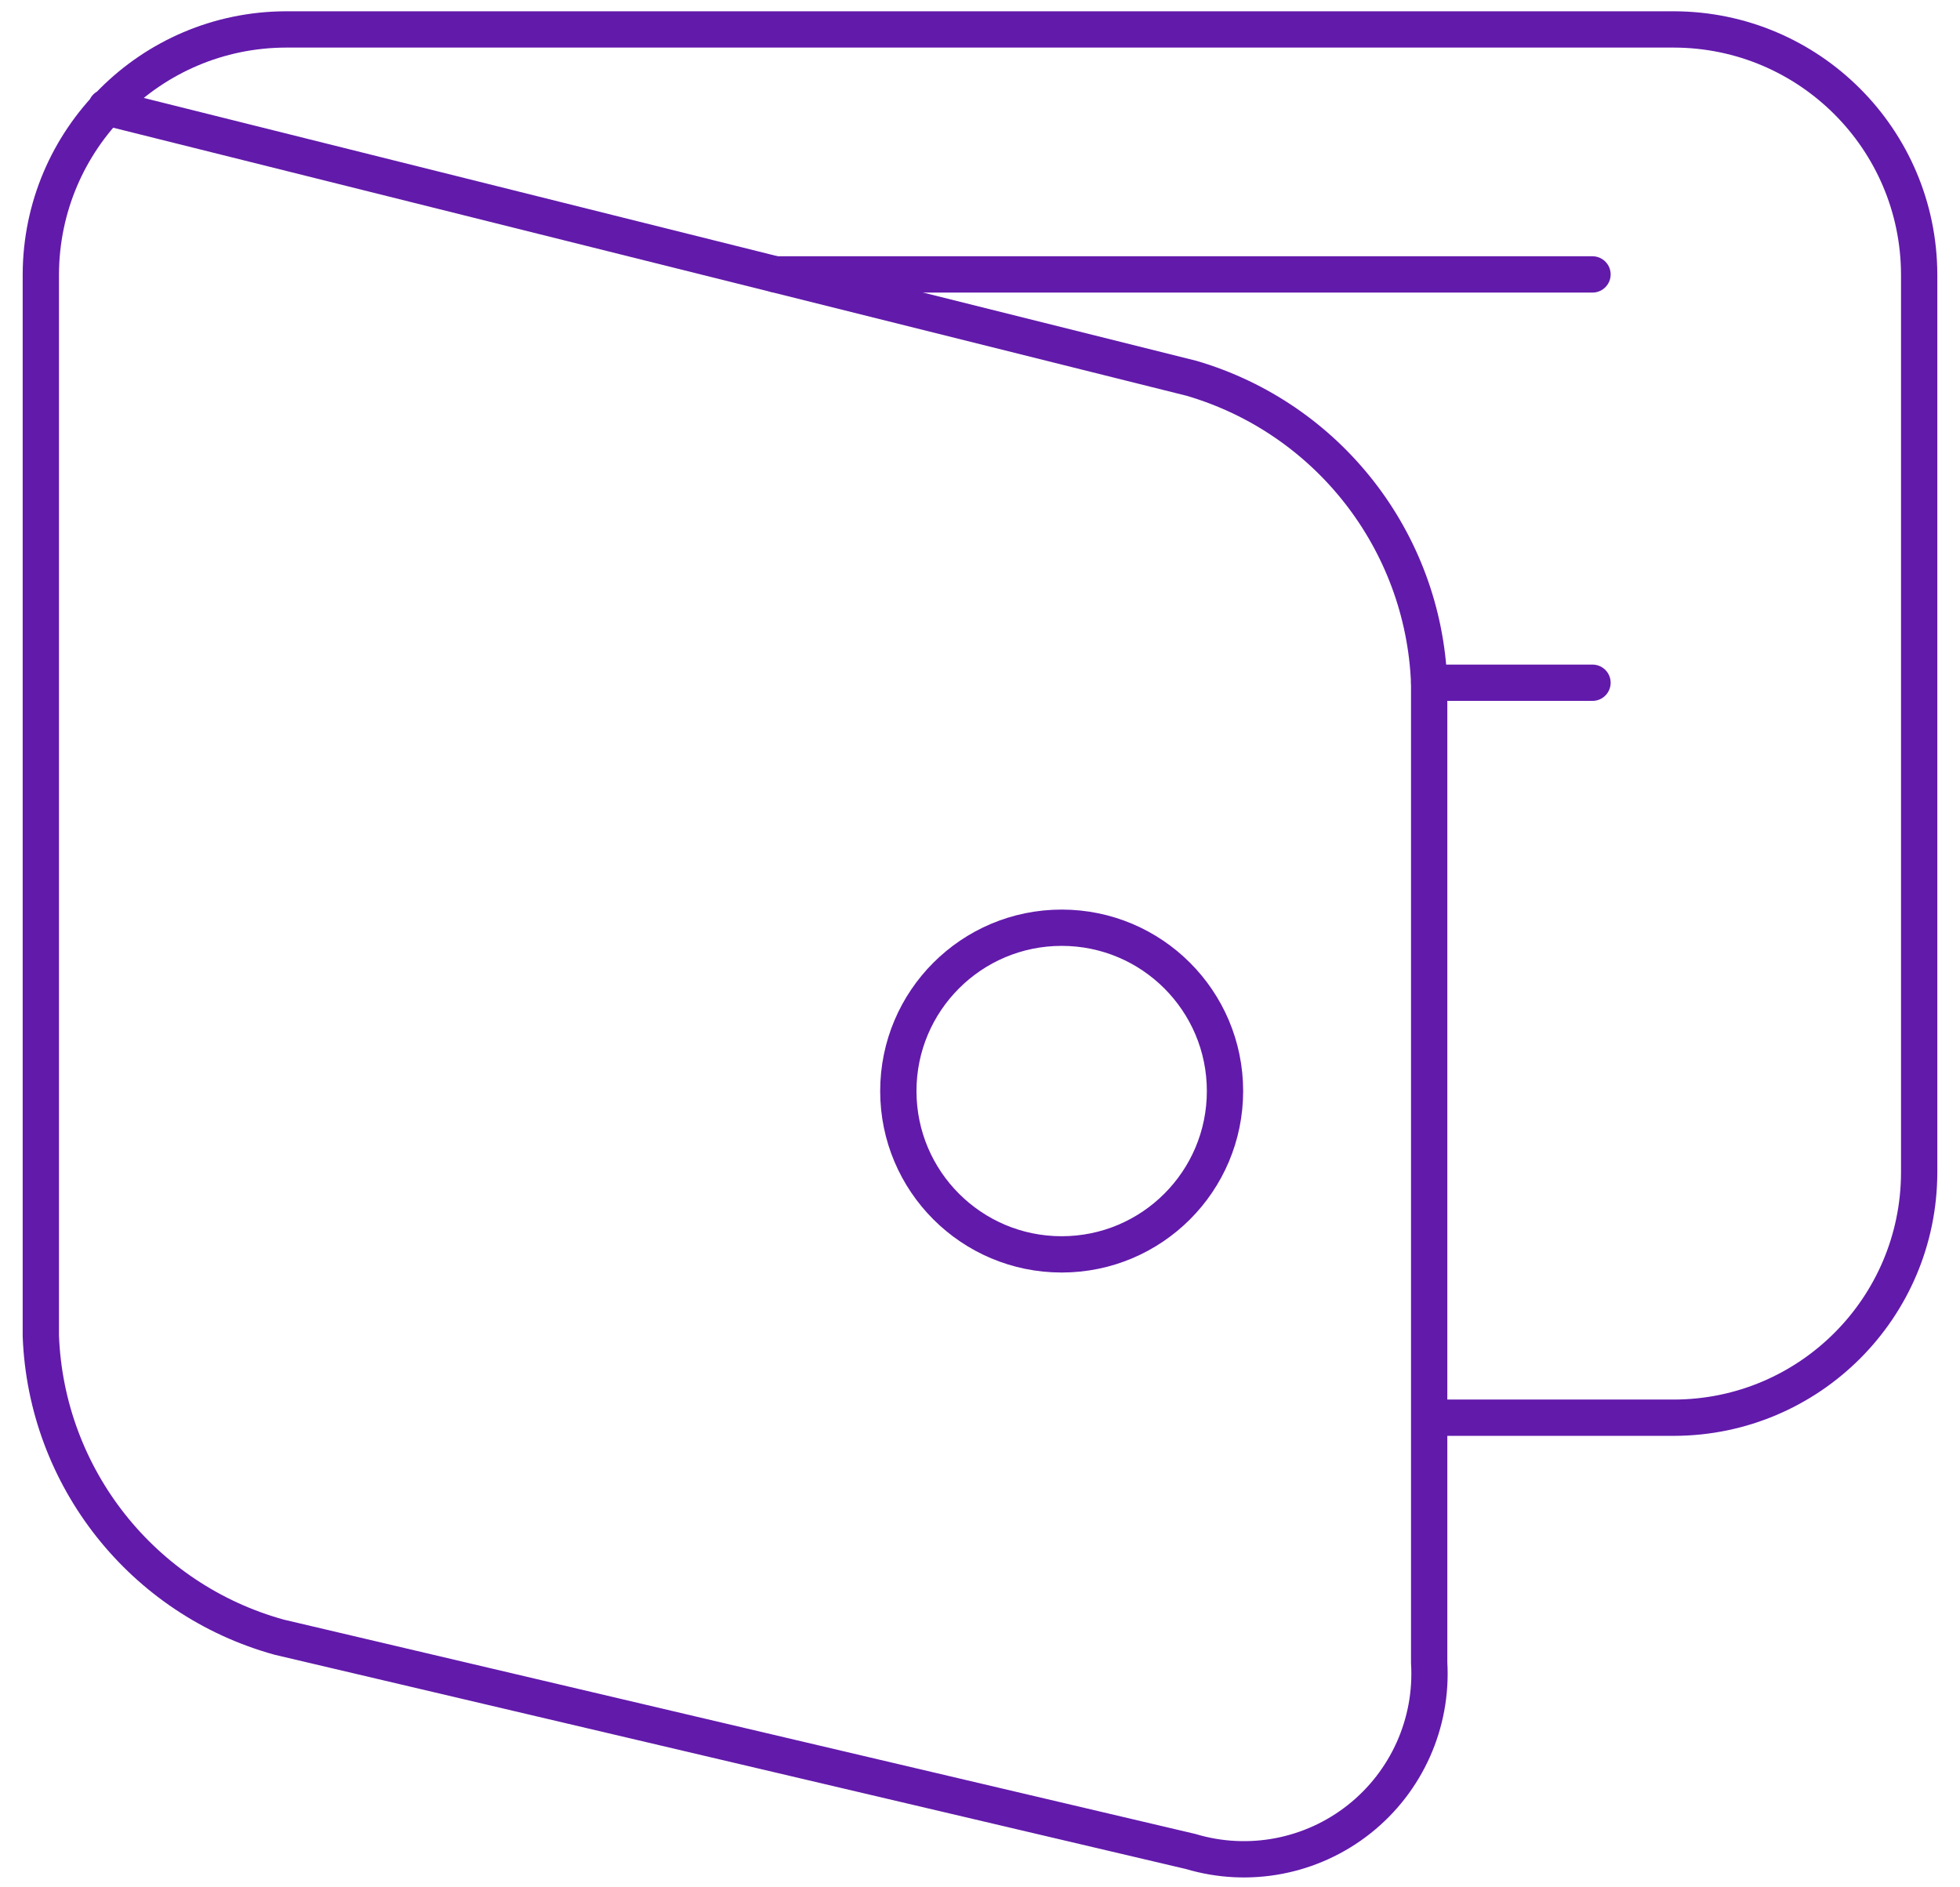 <?xml version="1.0" encoding="UTF-8"?>
<svg width="54px" height="52px" viewBox="0 0 54 52" version="1.1" xmlns="http://www.w3.org/2000/svg" xmlns:xlink="http://www.w3.org/1999/xlink">
    <!-- Generator: Sketch 51.1 (57501) - http://www.bohemiancoding.com/sketch -->
    <title>money-wallet-open</title>
    <desc>Created with Sketch.</desc>
    <defs></defs>
    <g id="Wesbite-bright-purple" stroke="none" stroke-width="1" fill="none" fill-rule="evenodd" stroke-linecap="round" stroke-linejoin="round">
        <g id="homepage-new-2-copy-12" transform="translate(-400, -1412)" stroke="#621AAB">
            <g id="Group-24" transform="translate(175, 1261)">
                <g id="Group-23" transform="translate(0, 55)">
                    <g id="Group-27">
                        <g id="money-wallet-open" transform="translate(225, 95)">
                            <path d="M2.925,3.955 L32.828,11.423 C36.584,12.525 39.218,15.9 39.375,19.811 L39.375,46.811 C39.475,48.478 38.754,50.088 37.445,51.124 C36.137,52.16 34.404,52.492 32.805,52.013 L7.695,46.109 C3.931,45.07 1.273,41.713 1.125,37.811 L1.125,8.561 C1.136,4.838 4.152,1.822 7.875,1.811 L46.125,1.811 C49.848,1.822 52.864,4.838 52.875,8.561 L52.875,33.311 C52.865,37.035 49.849,40.051 46.125,40.061 L39.375,40.061" id="Shape"></path>
                            <path d="M21.375,8.561 L43.875,8.561" id="Shape"></path>
                            <circle id="Oval" cx="29.25" cy="31.061" r="4.5"></circle>
                            <path d="M39.375,19.811 L43.875,19.811" id="Shape"></path>
                        </g>
                    </g>
                </g>
            </g>
        </g>
    </g>
</svg>